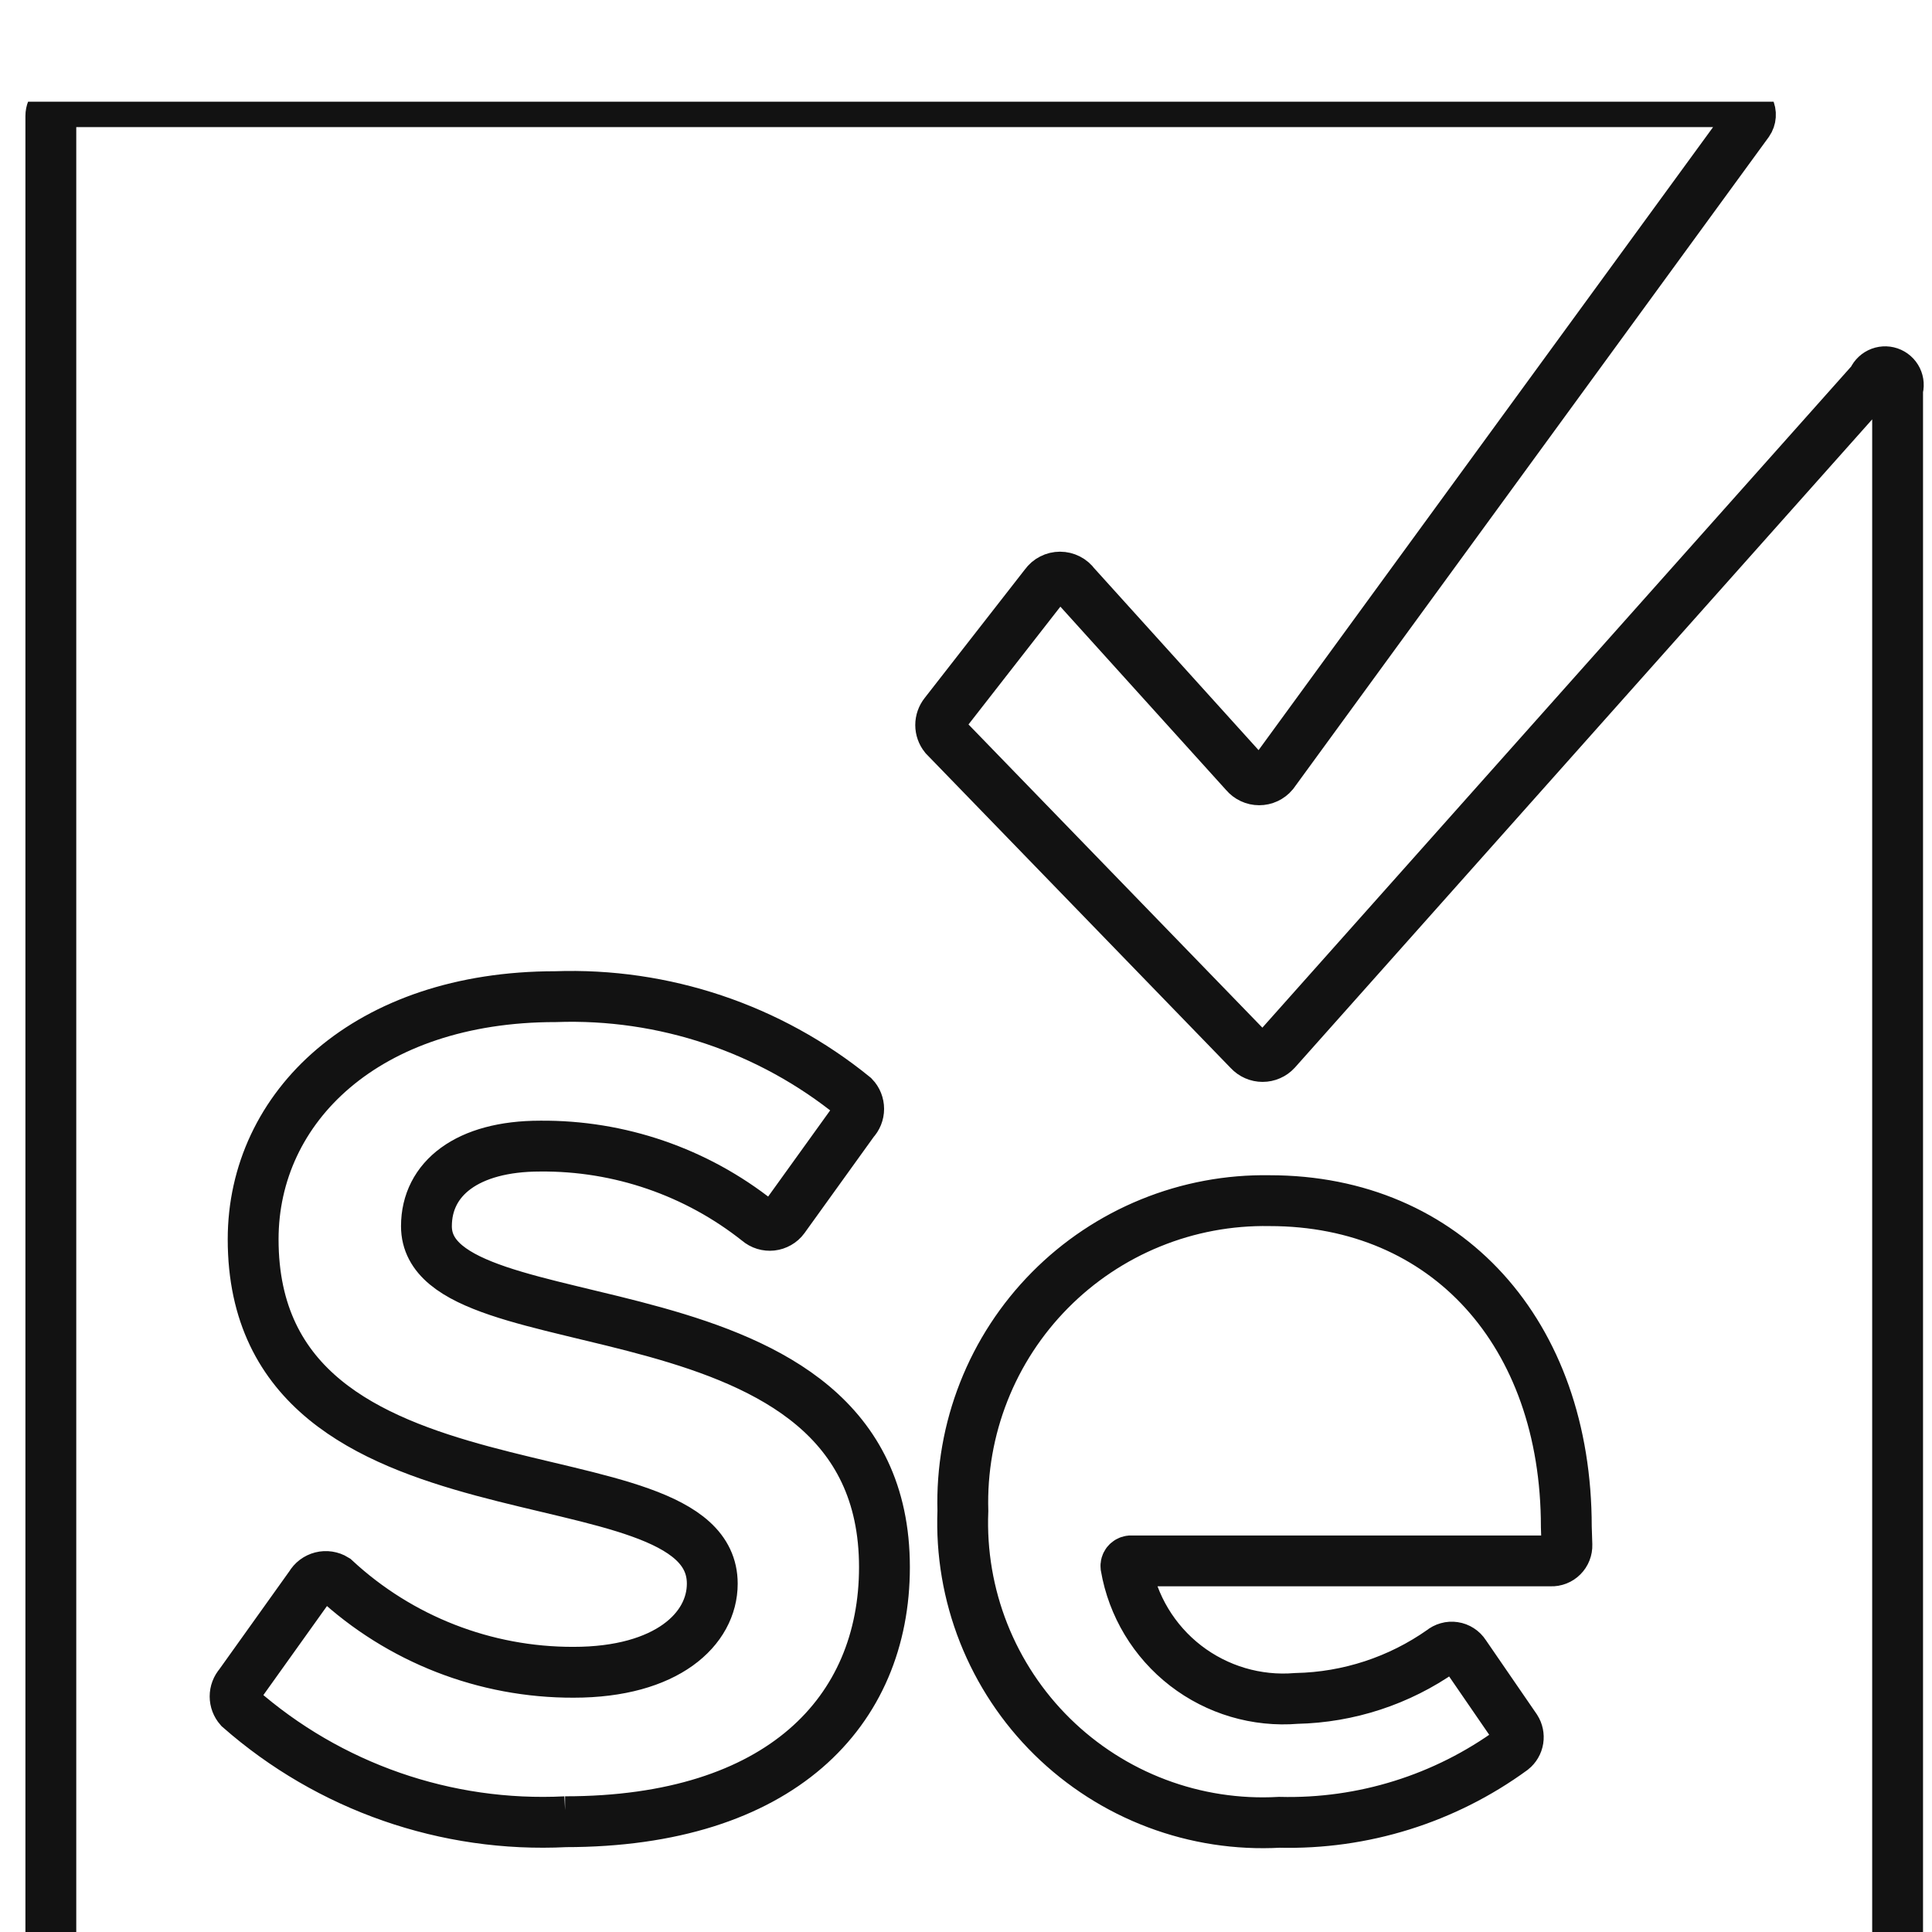 <svg width="76" height="76" viewBox="0 0 76 76" fill="none" xmlns="http://www.w3.org/2000/svg">
<g clip-path="url(#clip0_810_93)" filter="url(#filter0_i_810_93)">
<path d="M73.663 10.975L50.193 37.329C50.126 37.402 50.045 37.46 49.954 37.499C49.864 37.539 49.766 37.559 49.668 37.559C49.569 37.559 49.471 37.539 49.381 37.499C49.291 37.46 49.209 37.402 49.142 37.329L37.161 24.968C37.06 24.841 37.004 24.684 37.004 24.521C37.004 24.359 37.06 24.201 37.161 24.074L41.118 19C41.184 18.908 41.271 18.832 41.372 18.781C41.473 18.729 41.585 18.702 41.699 18.702C41.812 18.702 41.924 18.729 42.026 18.781C42.127 18.832 42.214 18.908 42.28 19L48.986 26.421C49.053 26.501 49.137 26.565 49.231 26.609C49.326 26.654 49.429 26.676 49.533 26.676C49.638 26.676 49.741 26.654 49.836 26.609C49.93 26.565 50.014 26.501 50.081 26.421L68.768 0.805C68.82 0.729 68.851 0.641 68.857 0.549C68.864 0.458 68.845 0.366 68.804 0.284C68.763 0.202 68.701 0.132 68.624 0.082C68.547 0.032 68.458 0.004 68.366 0H2.559C2.411 0 2.268 0.059 2.164 0.164C2.059 0.268 2 0.411 2 0.559V75.441C2 75.589 2.059 75.731 2.164 75.836C2.268 75.941 2.411 76 2.559 76H74.088C74.236 76 74.379 75.941 74.483 75.836C74.588 75.731 74.647 75.589 74.647 75.441V11.311C74.692 11.18 74.682 11.037 74.622 10.914C74.561 10.79 74.453 10.696 74.323 10.651C74.192 10.607 74.05 10.616 73.926 10.677C73.802 10.738 73.708 10.845 73.663 10.975ZM22.252 67.662C17.556 67.899 12.953 66.295 9.421 63.192C9.31 63.065 9.248 62.902 9.248 62.733C9.248 62.565 9.31 62.402 9.421 62.275L12.215 58.364C12.261 58.283 12.323 58.213 12.397 58.157C12.47 58.102 12.555 58.061 12.644 58.038C12.734 58.015 12.827 58.01 12.918 58.024C13.01 58.038 13.098 58.069 13.177 58.118C15.729 60.484 19.084 61.794 22.565 61.783C26.231 61.783 28.019 60.085 28.019 58.297C28.019 52.753 9.958 56.553 9.958 44.751C9.958 39.542 14.428 35.206 21.849 35.206C26.108 35.054 30.278 36.452 33.585 39.14C33.709 39.269 33.778 39.441 33.778 39.621C33.778 39.8 33.709 39.972 33.585 40.101L30.835 43.923C30.779 44 30.707 44.063 30.624 44.11C30.542 44.157 30.451 44.187 30.357 44.198C30.262 44.208 30.167 44.199 30.076 44.171C29.985 44.143 29.901 44.097 29.829 44.035C27.391 42.097 24.361 41.056 21.246 41.085C18.385 41.085 16.775 42.359 16.775 44.236C16.775 49.221 34.792 45.891 34.792 57.648C34.792 63.326 30.701 67.662 22.229 67.662H22.252ZM61.638 56.776C61.641 56.859 61.627 56.942 61.596 57.02C61.566 57.097 61.52 57.167 61.461 57.226C61.403 57.285 61.332 57.331 61.255 57.361C61.178 57.391 61.095 57.406 61.012 57.402H44.471C44.444 57.405 44.418 57.413 44.395 57.426C44.372 57.439 44.351 57.456 44.334 57.477C44.318 57.498 44.306 57.521 44.298 57.547C44.291 57.573 44.289 57.599 44.292 57.626C44.56 59.172 45.397 60.561 46.638 61.521C47.879 62.48 49.434 62.941 50.998 62.812C53.049 62.768 55.041 62.115 56.72 60.934C56.785 60.879 56.862 60.839 56.944 60.816C57.026 60.792 57.113 60.787 57.197 60.8C57.282 60.812 57.363 60.843 57.434 60.889C57.506 60.935 57.568 60.996 57.614 61.068L59.626 63.996C59.71 64.126 59.742 64.283 59.718 64.436C59.693 64.588 59.612 64.727 59.492 64.823C56.836 66.762 53.614 67.768 50.327 67.685C48.685 67.776 47.042 67.524 45.504 66.943C43.965 66.363 42.565 65.467 41.392 64.314C40.22 63.161 39.302 61.775 38.696 60.246C38.091 58.717 37.812 57.078 37.877 55.435C37.831 53.831 38.111 52.235 38.7 50.743C39.288 49.25 40.174 47.892 41.302 46.752C42.43 45.611 43.778 44.711 45.264 44.106C46.75 43.5 48.343 43.203 49.947 43.231C56.899 43.231 61.615 48.439 61.615 56.061L61.638 56.776Z" stroke="#121212" stroke-width="2"/>
</g>
<defs>
<filter id="filter0_i_810_93" x="0" y="0" width="76" height="80" filterUnits="userSpaceOnUse" color-interpolation-filters="sRGB">
<feFlood flood-opacity="0" result="BackgroundImageFix"/>
<feBlend mode="normal" in="SourceGraphic" in2="BackgroundImageFix" result="shape"/>
<feColorMatrix in="SourceAlpha" type="matrix" values="0 0 0 0 0 0 0 0 0 0 0 0 0 0 0 0 0 0 127 0" result="hardAlpha"/>
<feOffset dy="4"/>
<feGaussianBlur stdDeviation="2"/>
<feComposite in2="hardAlpha" operator="arithmetic" k2="-1" k3="1"/>
<feColorMatrix type="matrix" values="0 0 0 0 0 0 0 0 0 0 0 0 0 0 0 0 0 0 0.25 0"/>
<feBlend mode="normal" in2="shape" result="effect1_innerShadow_810_93"/>
</filter>
<clipPath id="clip0_810_93">
<rect width="76" height="76" fill="white"/>
</clipPath>
</defs>
</svg>
